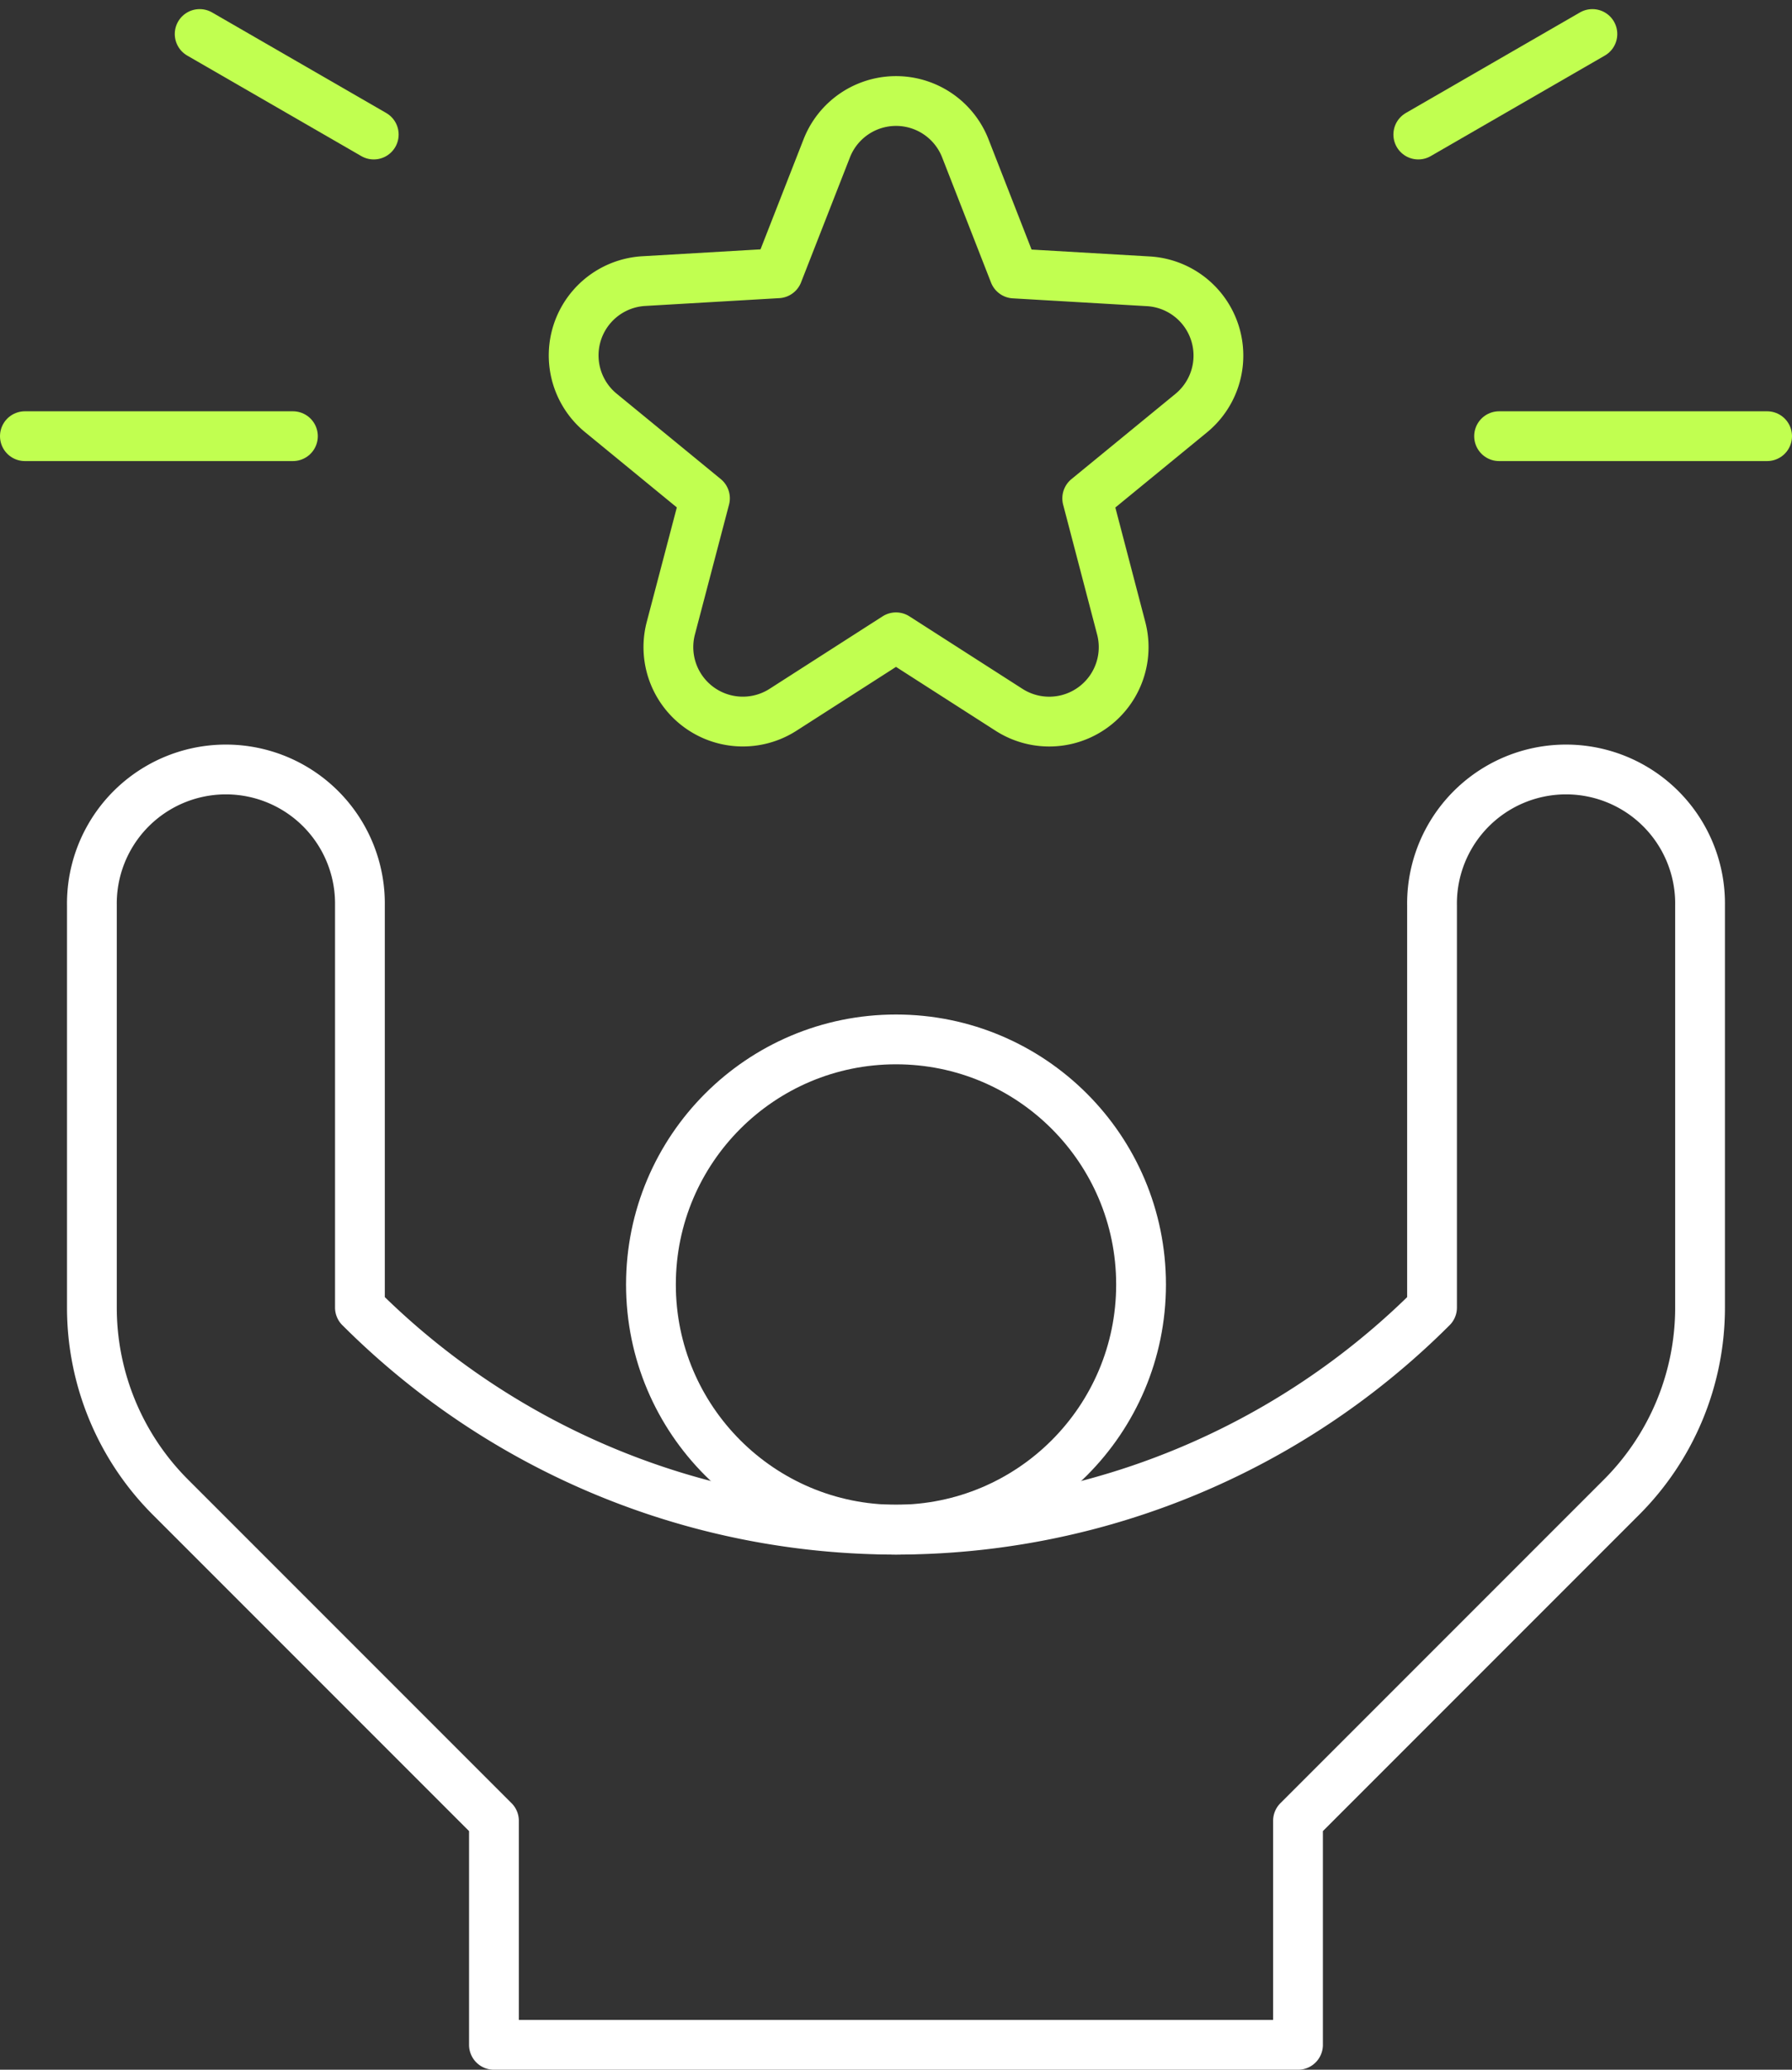 <svg xmlns="http://www.w3.org/2000/svg" width="72" height="83.135" viewBox="0 0 72 83.135">
  <rect x="0" y="0" width="72" height="83.135" fill="#333333" stroke="none"/>
  <g id="Group_11338" data-name="Group 11338" transform="translate(-1177 -2861.634)">
    <path id="Path_14242" data-name="Path 14242" d="M188.893,32.969a2.989,2.989,0,0,1,5.569,0l1.963,5.025,5.386.314a2.989,2.989,0,0,1,1.72,5.3l-4.172,3.419,1.366,5.219a2.99,2.99,0,0,1-4.507,3.274l-4.542-2.912-4.541,2.912a2.991,2.991,0,0,1-4.507-3.274L184,47.024,179.824,43.6a2.989,2.989,0,0,1,1.72-5.3l5.386-.314Z" transform="translate(1021.324 2834.625)" fill="none" stroke="#c1ff50" stroke-linecap="round" stroke-linejoin="round" stroke-width="2"/>
    <line id="Line_4231" data-name="Line 4231" x2="10.769" transform="translate(1178 2879.154)" fill="none" stroke="#c1ff50" stroke-linecap="round" stroke-linejoin="round" stroke-width="2"/>
    <line id="Line_4232" data-name="Line 4232" x2="10.769" transform="translate(1237.231 2879.154)" fill="none" stroke="#c1ff50" stroke-linecap="round" stroke-linejoin="round" stroke-width="2"/>
    <line id="Line_4233" data-name="Line 4233" y1="4.038" x2="6.995" transform="translate(1233.985 2863)" fill="none" stroke="#c1ff50" stroke-linecap="round" stroke-linejoin="round" stroke-width="2"/>
    <line id="Line_4234" data-name="Line 4234" x2="6.995" y2="4.038" transform="translate(1185.022 2863)" fill="none" stroke="#c1ff50" stroke-linecap="round" stroke-linejoin="round" stroke-width="2"/>
    <circle id="Ellipse_219" data-name="Ellipse 219" cx="9.846" cy="9.846" r="9.846" transform="translate(1203.154 2903.384)" fill="none" stroke="#fff" stroke-linecap="round" stroke-linejoin="round" stroke-width="2"/>
    <path id="Path_14243" data-name="Path 14243" d="M73.971,213.274a30.458,30.458,0,0,0,43.074,0h0V197.119a5.385,5.385,0,1,1,10.769,0v16.154a10.767,10.767,0,0,1-3.154,7.615l-13,13v9H79.354v-9l-13-13a10.766,10.766,0,0,1-3.154-7.612V197.119a5.385,5.385,0,1,1,10.769,0v16.154S73.971,213.272,73.971,213.274Z" transform="translate(1117.492 2700.881)" fill="none" stroke="#fff" stroke-linecap="round" stroke-linejoin="round" stroke-width="2"/>
  </g>
</svg>
